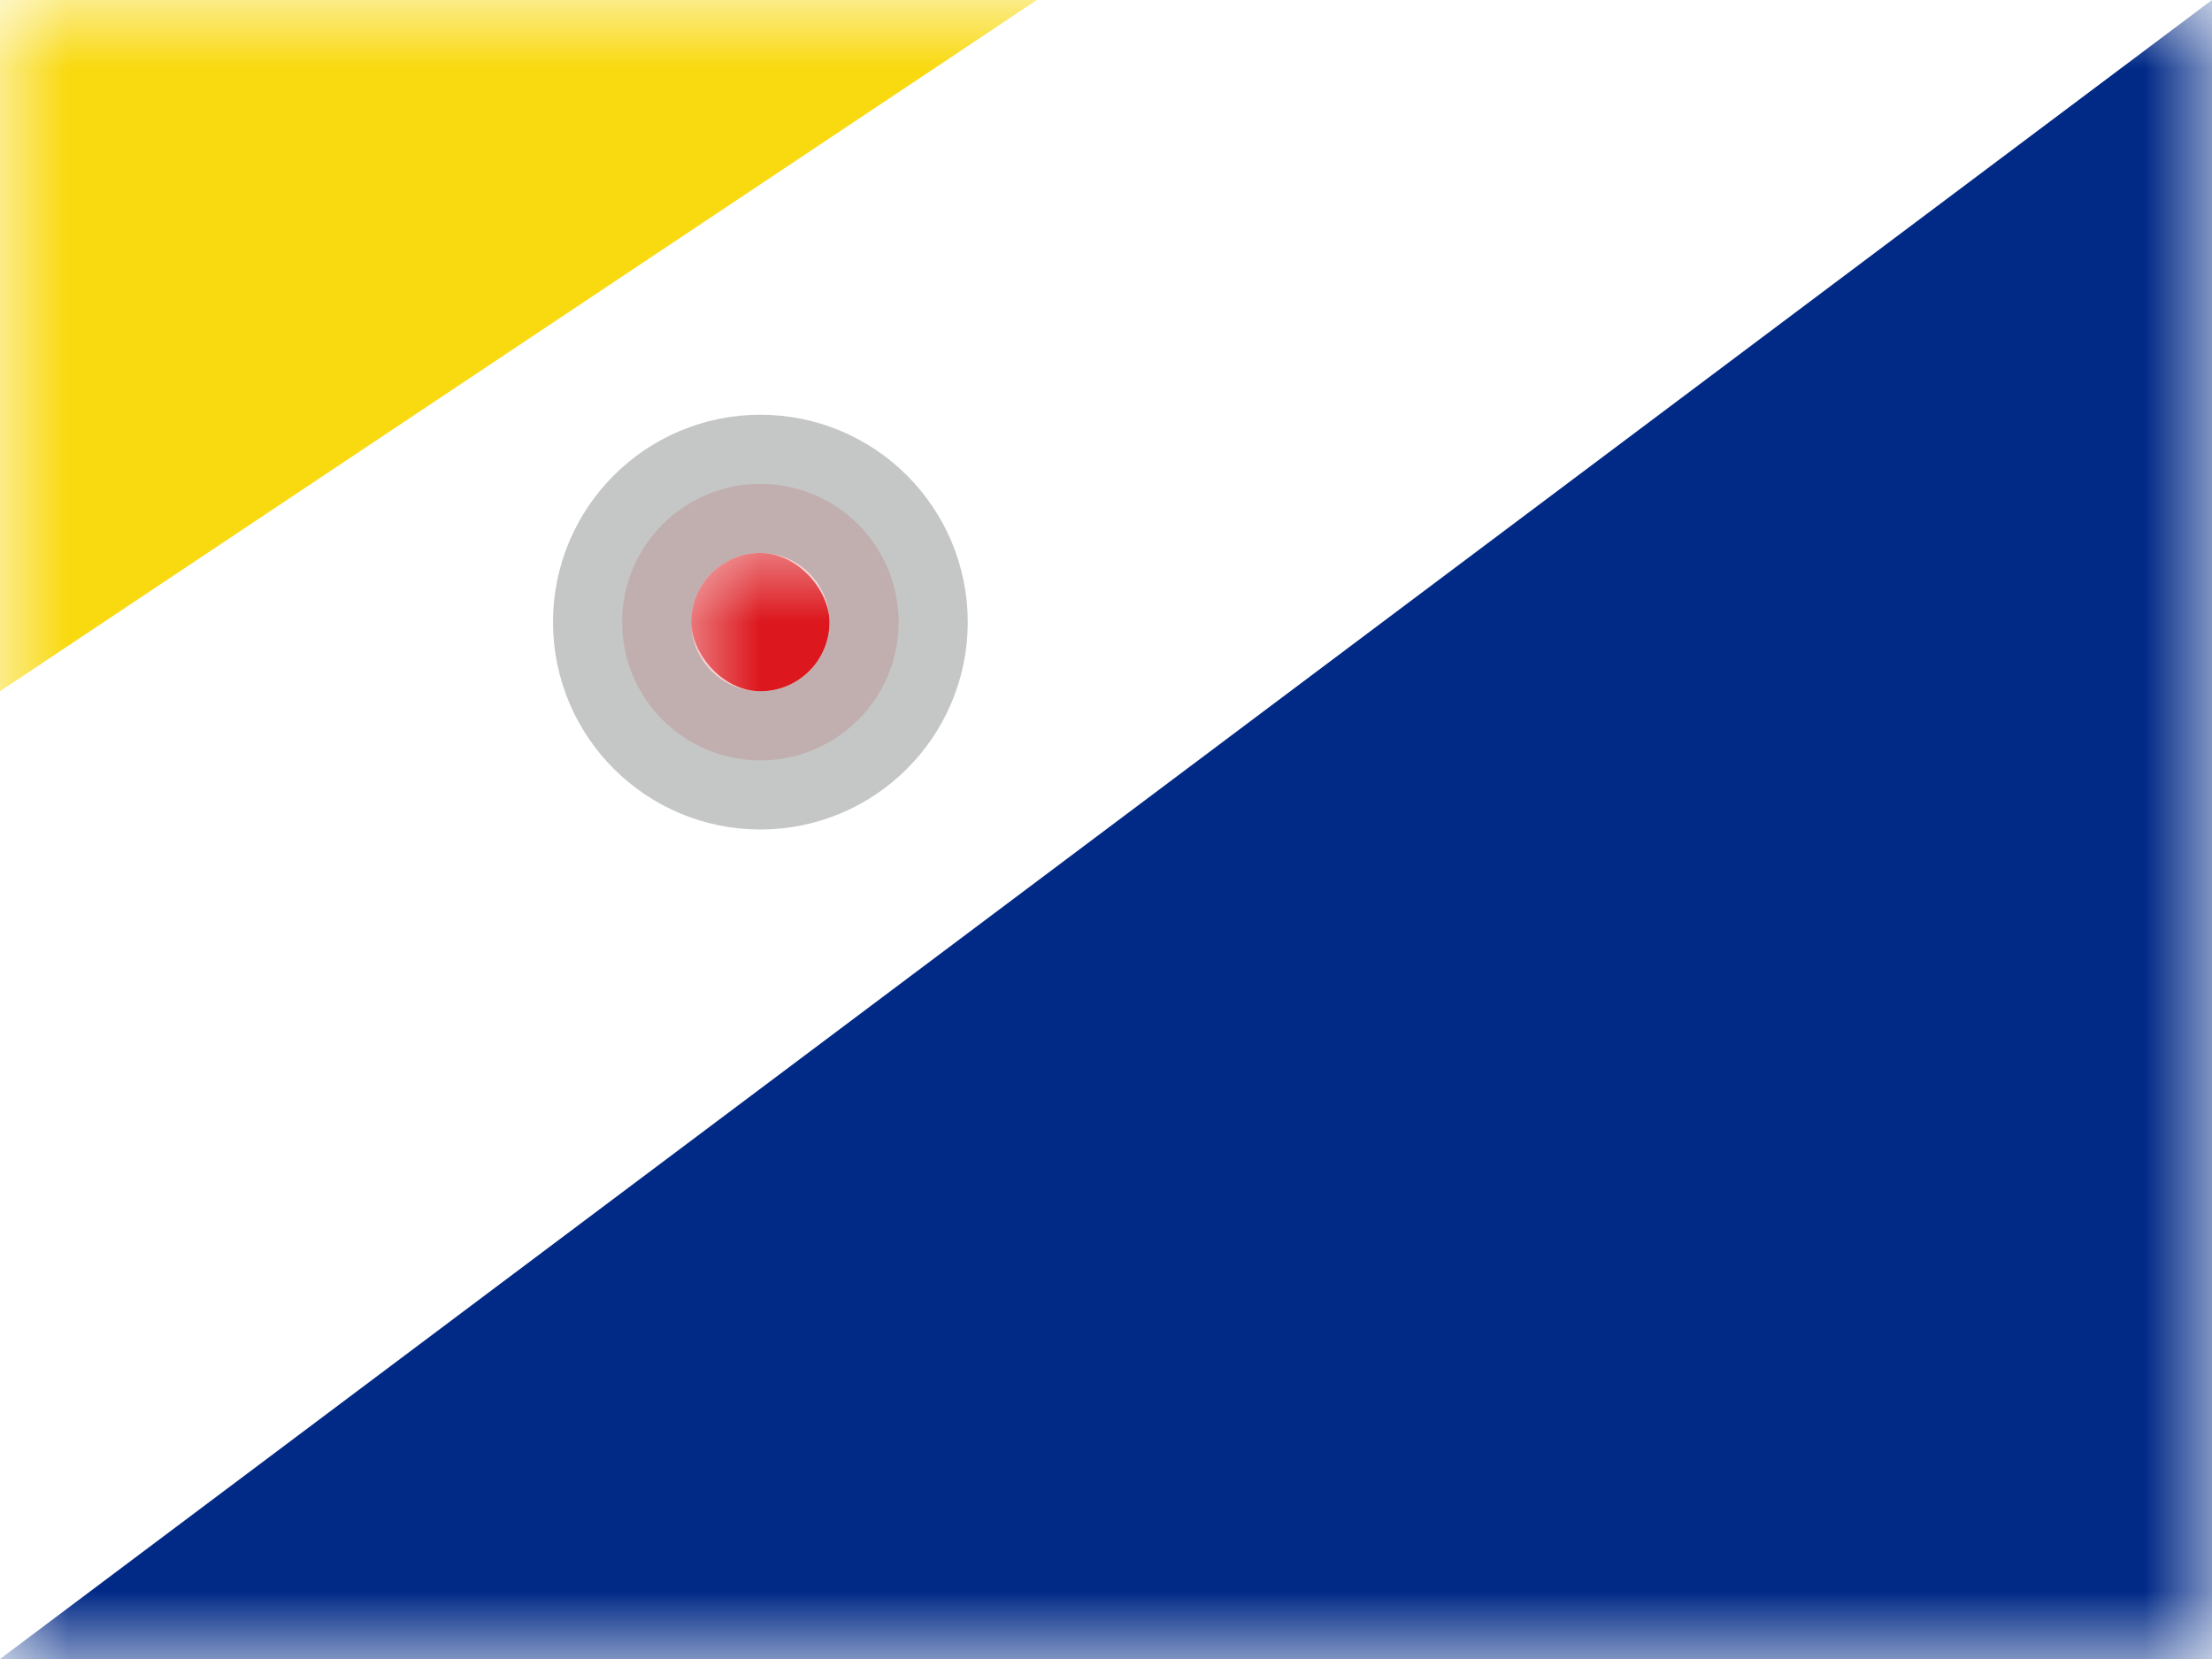 <?xml version="1.0" encoding="UTF-8"?>
<svg width="16px" height="12px" viewBox="0 0 16 12" version="1.1" xmlns="http://www.w3.org/2000/svg" xmlns:xlink="http://www.w3.org/1999/xlink">
    <rect x="0" y="0" width="16" height="12" fill="#808080" stroke="none"/>
    <title>BQ-BO</title>
    <defs>
        <rect id="path-1" x="0" y="0" width="16" height="12"></rect>
    </defs>
    <g id="BQ-BO" stroke="none" stroke-width="1" fill="none" fill-rule="evenodd">
        <g id="Bonaire">
            <mask id="mask-2" fill="white">
                <use xlink:href="#path-1"></use>
            </mask>
            <use id="Rectangle-77" fill="#FFFFFF" xlink:href="#path-1"></use>
            <rect id="Rectangle-77" fill="#FFFFFF" mask="url(#mask-2)" x="0" y="0" width="16" height="12"></rect>
            <polygon id="Rectangle-425" fill="#F9D90F" mask="url(#mask-2)" points="0 -1 9 -1 0 5"></polygon>
            <polygon id="Rectangle-431" fill="#012A87" mask="url(#mask-2)" points="16 0 16 12 0 12"></polygon>
            <circle id="Oval-13" stroke="#181A1A" fill="#E34F4F" opacity="0.5" mask="url(#mask-2)" cx="5.5" cy="4.5" r="1"></circle>
            <rect id="Rectangle-432" fill="#DC171D" mask="url(#mask-2)" x="5" y="4" width="1" height="1" rx="0.5"></rect>
            <g id="Overlay" mask="url(#mask-2)" opacity="0" stroke="#000000" stroke-opacity="0.504">
                <g>
                    <rect style="mix-blend-mode: multiply;" x="0.5" y="0.5" width="15" height="11"></rect>
                </g>
            </g>
        </g>
    </g>
</svg>